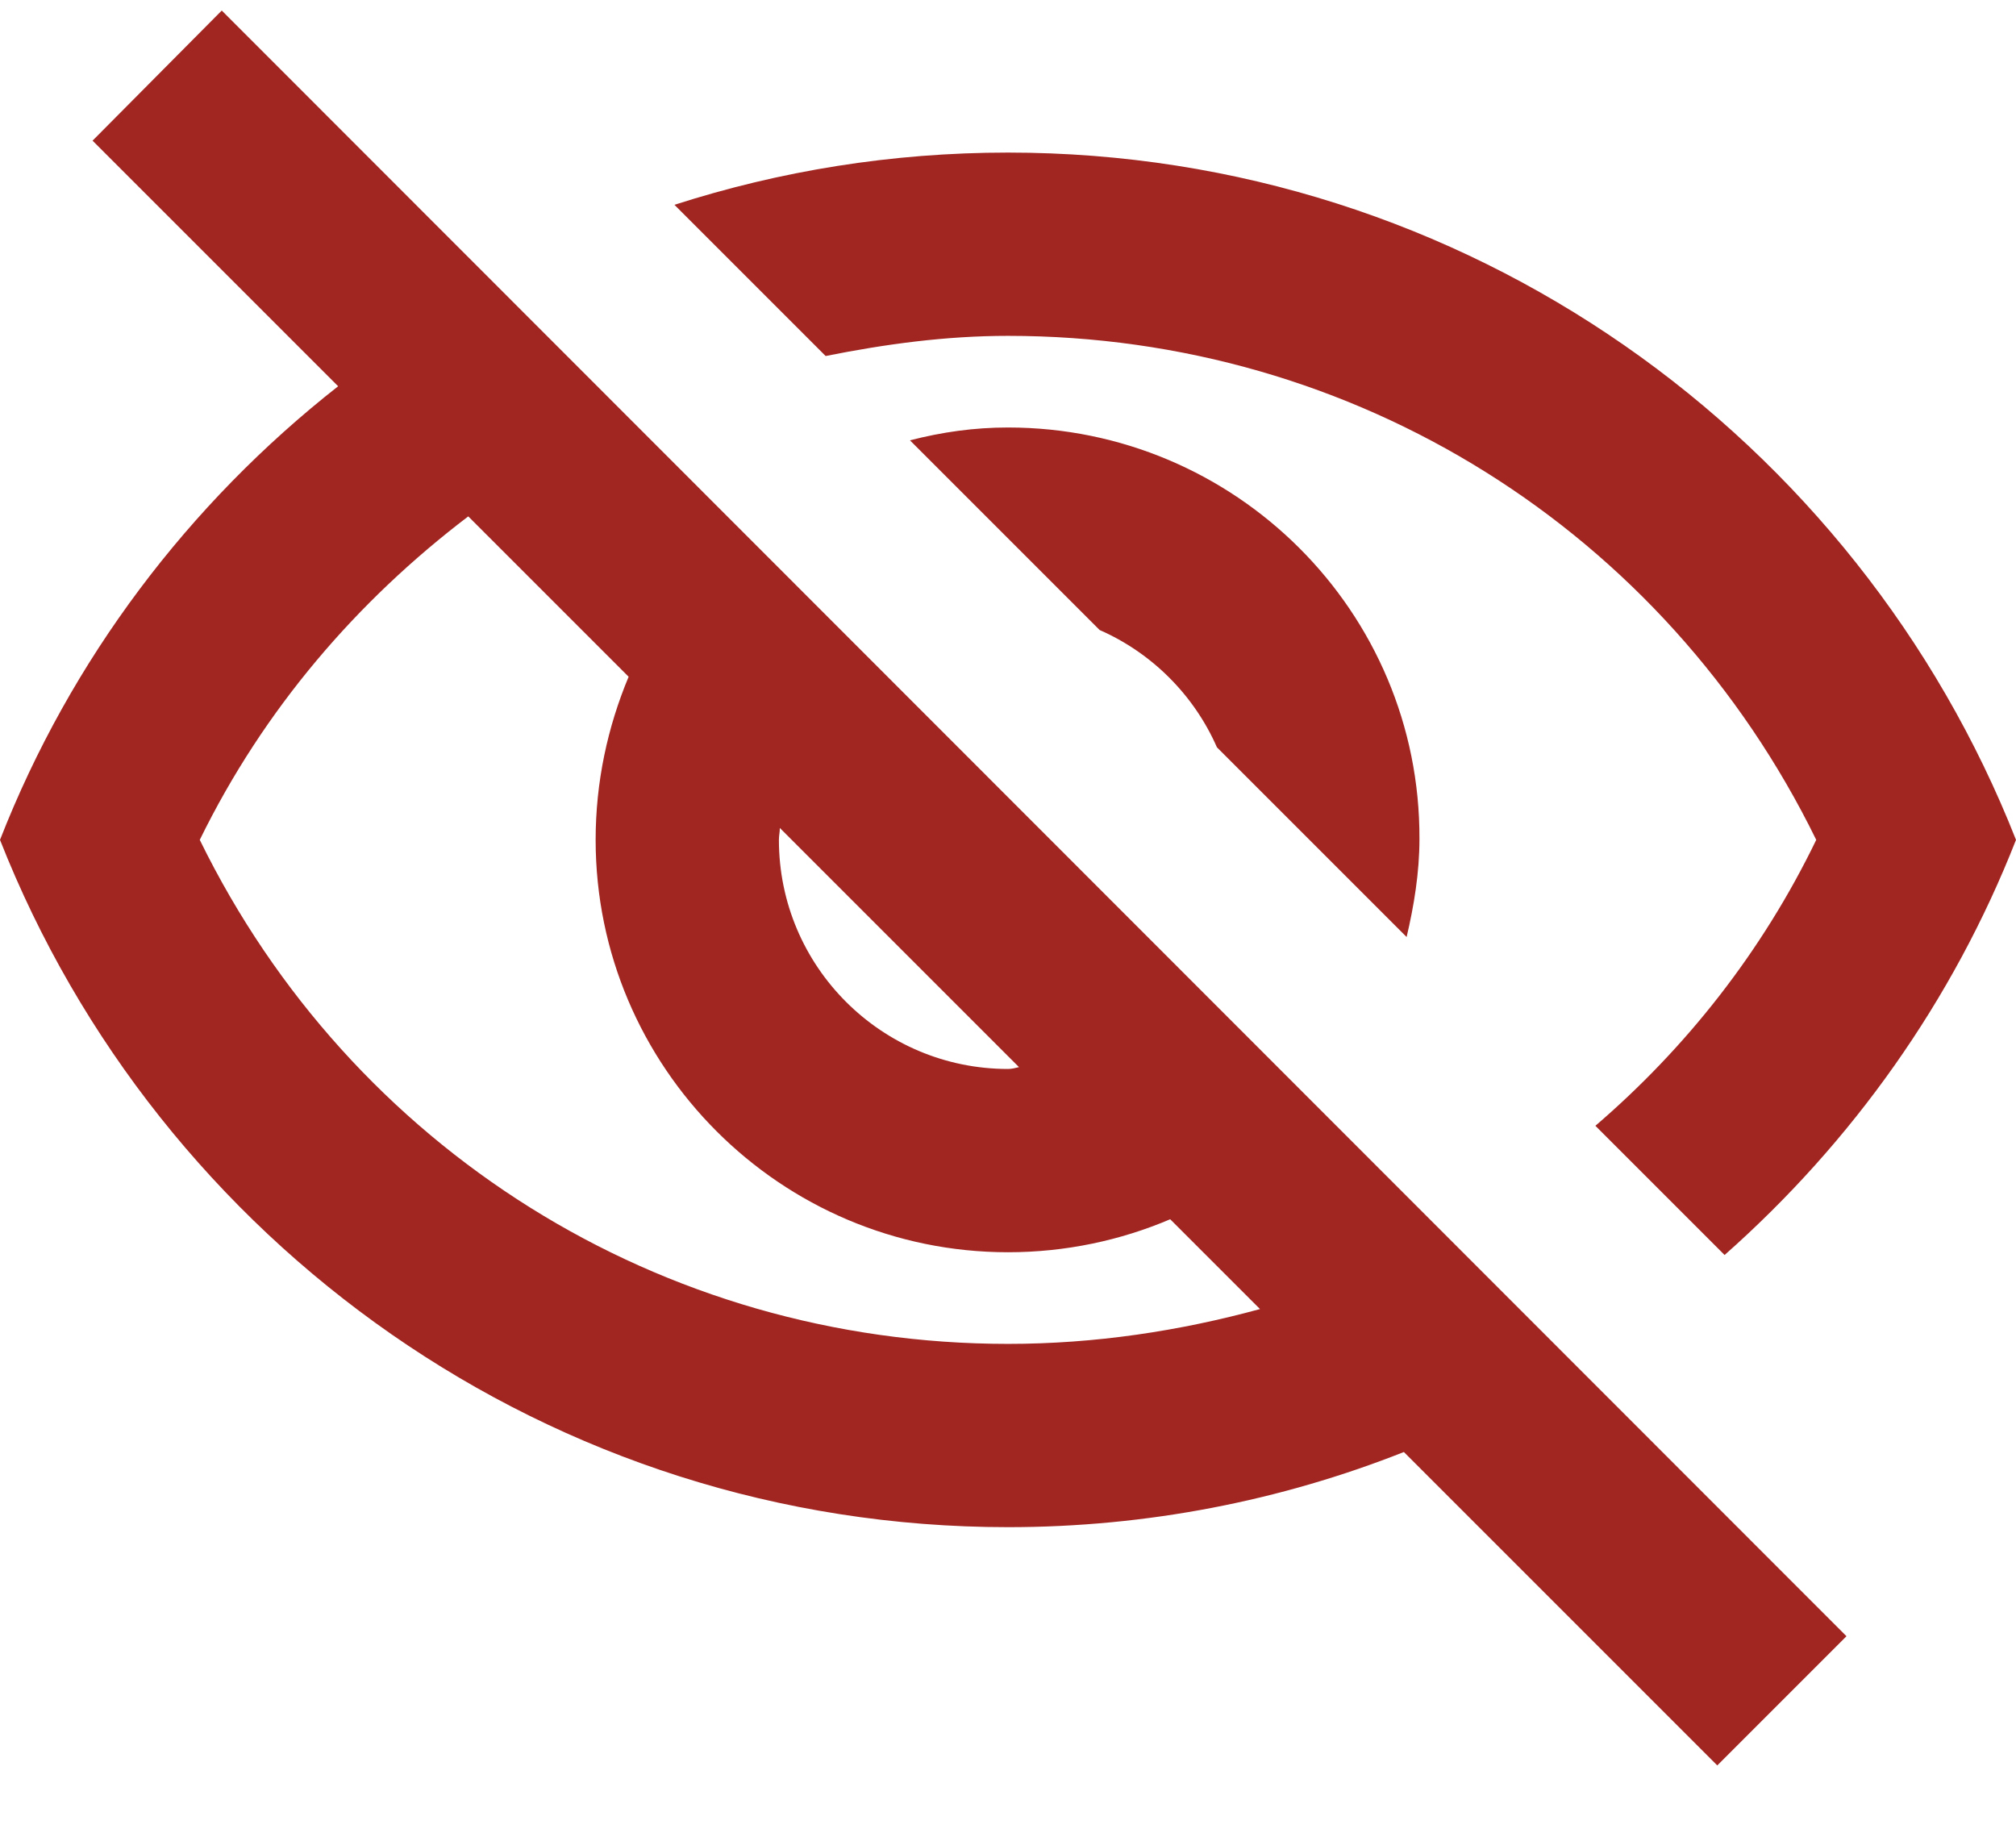<svg width="22" height="20" viewBox="0 0 22 20" fill="none" xmlns="http://www.w3.org/2000/svg">
<path d="M11 3.665C14.79 3.665 18.17 5.795 19.82 9.165C19.23 10.385 18.4 11.435 17.41 12.285L18.82 13.695C20.21 12.465 21.31 10.925 22 9.165C20.27 4.775 16 1.665 11 1.665C9.73 1.665 8.51 1.865 7.36 2.235L9.01 3.885C9.66 3.755 10.32 3.665 11 3.665ZM9.93 4.805L12 6.875C12.57 7.125 13.03 7.585 13.28 8.155L15.35 10.225C15.43 9.885 15.49 9.525 15.49 9.155C15.5 6.675 13.48 4.665 11 4.665C10.63 4.665 10.28 4.715 9.93 4.805ZM1.01 1.535L3.69 4.215C2.06 5.495 0.77 7.195 0 9.165C1.73 13.555 6 16.665 11 16.665C12.52 16.665 13.98 16.375 15.32 15.845L18.74 19.265L20.15 17.855L2.42 0.115L1.01 1.535ZM8.51 9.035L11.12 11.645C11.08 11.655 11.04 11.665 11 11.665C9.62 11.665 8.5 10.545 8.5 9.165C8.5 9.115 8.51 9.085 8.51 9.035ZM5.11 5.635L6.86 7.385C6.63 7.935 6.5 8.535 6.5 9.165C6.5 11.645 8.52 13.665 11 13.665C11.63 13.665 12.23 13.535 12.77 13.305L13.75 14.285C12.87 14.525 11.95 14.665 11 14.665C7.21 14.665 3.83 12.535 2.18 9.165C2.88 7.735 3.9 6.555 5.11 5.635Z" fill="#A12622"/>
</svg>
